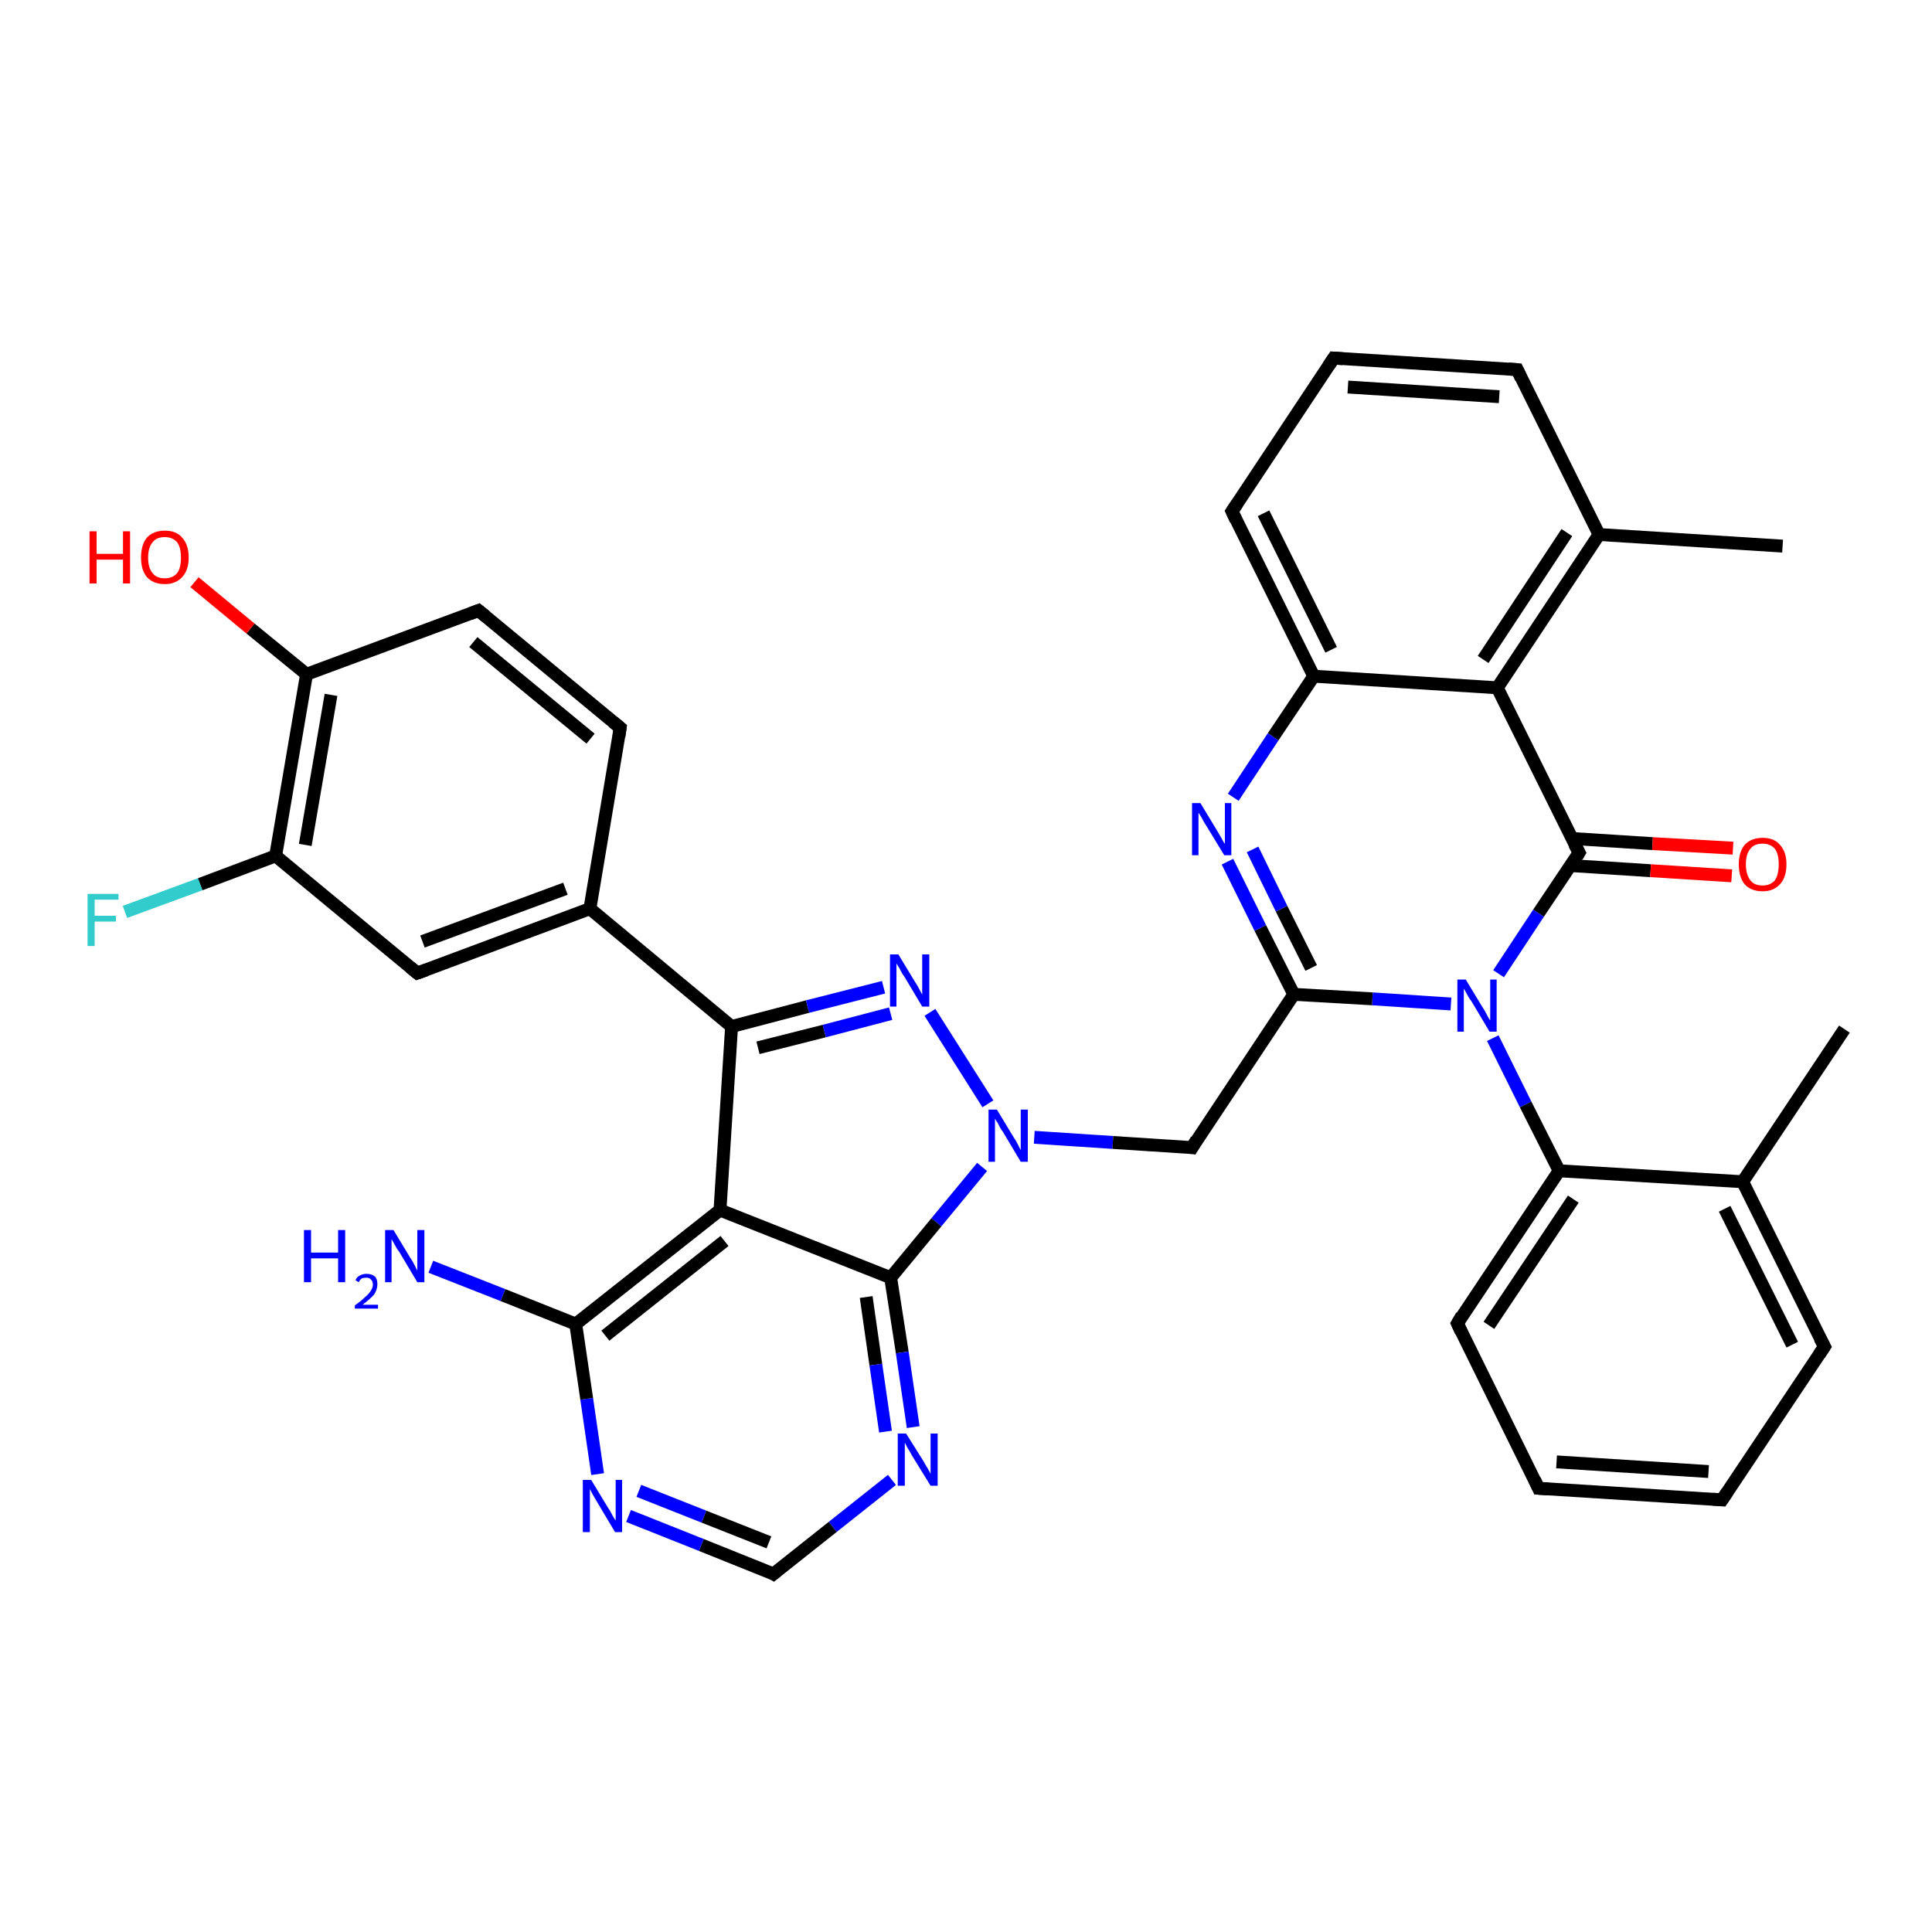 <?xml version='1.0' encoding='iso-8859-1'?>
<svg version='1.1' baseProfile='full'
              xmlns='http://www.w3.org/2000/svg'
                      xmlns:rdkit='http://www.rdkit.org/xml'
                      xmlns:xlink='http://www.w3.org/1999/xlink'
                  xml:space='preserve'
width='300px' height='300px' viewBox='0 0 300 300'>
<!-- END OF HEADER -->
<rect style='opacity:1.0;fill:#FFFFFF;stroke:none' width='300.0' height='300.0' x='0.0' y='0.0'> </rect>
<path class='bond-0 atom-0 atom-1' d='M 19.4,141.6 L 31.1,137.3' style='fill:none;fill-rule:evenodd;stroke:#33CCCC;stroke-width:2.0px;stroke-linecap:butt;stroke-linejoin:miter;stroke-opacity:1' />
<path class='bond-0 atom-0 atom-1' d='M 31.1,137.3 L 42.8,132.9' style='fill:none;fill-rule:evenodd;stroke:#000000;stroke-width:2.0px;stroke-linecap:butt;stroke-linejoin:miter;stroke-opacity:1' />
<path class='bond-1 atom-1 atom-2' d='M 42.8,132.9 L 47.6,104.7' style='fill:none;fill-rule:evenodd;stroke:#000000;stroke-width:2.0px;stroke-linecap:butt;stroke-linejoin:miter;stroke-opacity:1' />
<path class='bond-1 atom-1 atom-2' d='M 47.4,131.2 L 51.4,107.9' style='fill:none;fill-rule:evenodd;stroke:#000000;stroke-width:2.0px;stroke-linecap:butt;stroke-linejoin:miter;stroke-opacity:1' />
<path class='bond-2 atom-2 atom-3' d='M 47.6,104.7 L 38.9,97.6' style='fill:none;fill-rule:evenodd;stroke:#000000;stroke-width:2.0px;stroke-linecap:butt;stroke-linejoin:miter;stroke-opacity:1' />
<path class='bond-2 atom-2 atom-3' d='M 38.9,97.6 L 30.2,90.4' style='fill:none;fill-rule:evenodd;stroke:#FF0000;stroke-width:2.0px;stroke-linecap:butt;stroke-linejoin:miter;stroke-opacity:1' />
<path class='bond-3 atom-2 atom-4' d='M 47.6,104.7 L 74.3,94.8' style='fill:none;fill-rule:evenodd;stroke:#000000;stroke-width:2.0px;stroke-linecap:butt;stroke-linejoin:miter;stroke-opacity:1' />
<path class='bond-4 atom-4 atom-5' d='M 74.3,94.8 L 96.3,113.0' style='fill:none;fill-rule:evenodd;stroke:#000000;stroke-width:2.0px;stroke-linecap:butt;stroke-linejoin:miter;stroke-opacity:1' />
<path class='bond-4 atom-4 atom-5' d='M 73.5,99.7 L 91.7,114.7' style='fill:none;fill-rule:evenodd;stroke:#000000;stroke-width:2.0px;stroke-linecap:butt;stroke-linejoin:miter;stroke-opacity:1' />
<path class='bond-5 atom-5 atom-6' d='M 96.3,113.0 L 91.6,141.1' style='fill:none;fill-rule:evenodd;stroke:#000000;stroke-width:2.0px;stroke-linecap:butt;stroke-linejoin:miter;stroke-opacity:1' />
<path class='bond-6 atom-6 atom-7' d='M 91.6,141.1 L 113.6,159.4' style='fill:none;fill-rule:evenodd;stroke:#000000;stroke-width:2.0px;stroke-linecap:butt;stroke-linejoin:miter;stroke-opacity:1' />
<path class='bond-7 atom-7 atom-8' d='M 113.6,159.4 L 125.4,156.3' style='fill:none;fill-rule:evenodd;stroke:#000000;stroke-width:2.0px;stroke-linecap:butt;stroke-linejoin:miter;stroke-opacity:1' />
<path class='bond-7 atom-7 atom-8' d='M 125.4,156.3 L 137.2,153.3' style='fill:none;fill-rule:evenodd;stroke:#0000FF;stroke-width:2.0px;stroke-linecap:butt;stroke-linejoin:miter;stroke-opacity:1' />
<path class='bond-7 atom-7 atom-8' d='M 117.7,162.7 L 128.0,160.1' style='fill:none;fill-rule:evenodd;stroke:#000000;stroke-width:2.0px;stroke-linecap:butt;stroke-linejoin:miter;stroke-opacity:1' />
<path class='bond-7 atom-7 atom-8' d='M 128.0,160.1 L 138.3,157.4' style='fill:none;fill-rule:evenodd;stroke:#0000FF;stroke-width:2.0px;stroke-linecap:butt;stroke-linejoin:miter;stroke-opacity:1' />
<path class='bond-8 atom-8 atom-9' d='M 144.4,157.2 L 153.4,171.4' style='fill:none;fill-rule:evenodd;stroke:#0000FF;stroke-width:2.0px;stroke-linecap:butt;stroke-linejoin:miter;stroke-opacity:1' />
<path class='bond-9 atom-9 atom-10' d='M 152.5,181.2 L 145.4,189.8' style='fill:none;fill-rule:evenodd;stroke:#0000FF;stroke-width:2.0px;stroke-linecap:butt;stroke-linejoin:miter;stroke-opacity:1' />
<path class='bond-9 atom-9 atom-10' d='M 145.4,189.8 L 138.3,198.4' style='fill:none;fill-rule:evenodd;stroke:#000000;stroke-width:2.0px;stroke-linecap:butt;stroke-linejoin:miter;stroke-opacity:1' />
<path class='bond-10 atom-10 atom-11' d='M 138.3,198.4 L 140.1,210.0' style='fill:none;fill-rule:evenodd;stroke:#000000;stroke-width:2.0px;stroke-linecap:butt;stroke-linejoin:miter;stroke-opacity:1' />
<path class='bond-10 atom-10 atom-11' d='M 140.1,210.0 L 141.8,221.6' style='fill:none;fill-rule:evenodd;stroke:#0000FF;stroke-width:2.0px;stroke-linecap:butt;stroke-linejoin:miter;stroke-opacity:1' />
<path class='bond-10 atom-10 atom-11' d='M 134.5,201.4 L 136.0,211.9' style='fill:none;fill-rule:evenodd;stroke:#000000;stroke-width:2.0px;stroke-linecap:butt;stroke-linejoin:miter;stroke-opacity:1' />
<path class='bond-10 atom-10 atom-11' d='M 136.0,211.9 L 137.5,222.3' style='fill:none;fill-rule:evenodd;stroke:#0000FF;stroke-width:2.0px;stroke-linecap:butt;stroke-linejoin:miter;stroke-opacity:1' />
<path class='bond-11 atom-11 atom-12' d='M 138.5,229.8 L 129.3,237.1' style='fill:none;fill-rule:evenodd;stroke:#0000FF;stroke-width:2.0px;stroke-linecap:butt;stroke-linejoin:miter;stroke-opacity:1' />
<path class='bond-11 atom-11 atom-12' d='M 129.3,237.1 L 120.1,244.4' style='fill:none;fill-rule:evenodd;stroke:#000000;stroke-width:2.0px;stroke-linecap:butt;stroke-linejoin:miter;stroke-opacity:1' />
<path class='bond-12 atom-12 atom-13' d='M 120.1,244.4 L 108.9,239.9' style='fill:none;fill-rule:evenodd;stroke:#000000;stroke-width:2.0px;stroke-linecap:butt;stroke-linejoin:miter;stroke-opacity:1' />
<path class='bond-12 atom-12 atom-13' d='M 108.9,239.9 L 97.6,235.4' style='fill:none;fill-rule:evenodd;stroke:#0000FF;stroke-width:2.0px;stroke-linecap:butt;stroke-linejoin:miter;stroke-opacity:1' />
<path class='bond-12 atom-12 atom-13' d='M 119.4,239.5 L 109.3,235.5' style='fill:none;fill-rule:evenodd;stroke:#000000;stroke-width:2.0px;stroke-linecap:butt;stroke-linejoin:miter;stroke-opacity:1' />
<path class='bond-12 atom-12 atom-13' d='M 109.3,235.5 L 99.2,231.5' style='fill:none;fill-rule:evenodd;stroke:#0000FF;stroke-width:2.0px;stroke-linecap:butt;stroke-linejoin:miter;stroke-opacity:1' />
<path class='bond-13 atom-13 atom-14' d='M 92.8,228.9 L 91.1,217.2' style='fill:none;fill-rule:evenodd;stroke:#0000FF;stroke-width:2.0px;stroke-linecap:butt;stroke-linejoin:miter;stroke-opacity:1' />
<path class='bond-13 atom-13 atom-14' d='M 91.1,217.2 L 89.4,205.6' style='fill:none;fill-rule:evenodd;stroke:#000000;stroke-width:2.0px;stroke-linecap:butt;stroke-linejoin:miter;stroke-opacity:1' />
<path class='bond-14 atom-14 atom-15' d='M 89.4,205.6 L 111.8,187.9' style='fill:none;fill-rule:evenodd;stroke:#000000;stroke-width:2.0px;stroke-linecap:butt;stroke-linejoin:miter;stroke-opacity:1' />
<path class='bond-14 atom-14 atom-15' d='M 94.0,207.4 L 112.5,192.7' style='fill:none;fill-rule:evenodd;stroke:#000000;stroke-width:2.0px;stroke-linecap:butt;stroke-linejoin:miter;stroke-opacity:1' />
<path class='bond-15 atom-14 atom-16' d='M 89.4,205.6 L 78.1,201.1' style='fill:none;fill-rule:evenodd;stroke:#000000;stroke-width:2.0px;stroke-linecap:butt;stroke-linejoin:miter;stroke-opacity:1' />
<path class='bond-15 atom-14 atom-16' d='M 78.1,201.1 L 66.9,196.7' style='fill:none;fill-rule:evenodd;stroke:#0000FF;stroke-width:2.0px;stroke-linecap:butt;stroke-linejoin:miter;stroke-opacity:1' />
<path class='bond-16 atom-9 atom-17' d='M 160.6,176.6 L 172.8,177.4' style='fill:none;fill-rule:evenodd;stroke:#0000FF;stroke-width:2.0px;stroke-linecap:butt;stroke-linejoin:miter;stroke-opacity:1' />
<path class='bond-16 atom-9 atom-17' d='M 172.8,177.4 L 185.1,178.2' style='fill:none;fill-rule:evenodd;stroke:#000000;stroke-width:2.0px;stroke-linecap:butt;stroke-linejoin:miter;stroke-opacity:1' />
<path class='bond-17 atom-17 atom-18' d='M 185.1,178.2 L 200.9,154.4' style='fill:none;fill-rule:evenodd;stroke:#000000;stroke-width:2.0px;stroke-linecap:butt;stroke-linejoin:miter;stroke-opacity:1' />
<path class='bond-18 atom-18 atom-19' d='M 200.9,154.4 L 195.7,144.1' style='fill:none;fill-rule:evenodd;stroke:#000000;stroke-width:2.0px;stroke-linecap:butt;stroke-linejoin:miter;stroke-opacity:1' />
<path class='bond-18 atom-18 atom-19' d='M 195.7,144.1 L 190.6,133.8' style='fill:none;fill-rule:evenodd;stroke:#0000FF;stroke-width:2.0px;stroke-linecap:butt;stroke-linejoin:miter;stroke-opacity:1' />
<path class='bond-18 atom-18 atom-19' d='M 203.6,150.3 L 199.0,141.1' style='fill:none;fill-rule:evenodd;stroke:#000000;stroke-width:2.0px;stroke-linecap:butt;stroke-linejoin:miter;stroke-opacity:1' />
<path class='bond-18 atom-18 atom-19' d='M 199.0,141.1 L 194.5,131.9' style='fill:none;fill-rule:evenodd;stroke:#0000FF;stroke-width:2.0px;stroke-linecap:butt;stroke-linejoin:miter;stroke-opacity:1' />
<path class='bond-19 atom-19 atom-20' d='M 191.5,123.8 L 197.7,114.4' style='fill:none;fill-rule:evenodd;stroke:#0000FF;stroke-width:2.0px;stroke-linecap:butt;stroke-linejoin:miter;stroke-opacity:1' />
<path class='bond-19 atom-19 atom-20' d='M 197.7,114.4 L 204.0,105.0' style='fill:none;fill-rule:evenodd;stroke:#000000;stroke-width:2.0px;stroke-linecap:butt;stroke-linejoin:miter;stroke-opacity:1' />
<path class='bond-20 atom-20 atom-21' d='M 204.0,105.0 L 191.3,79.4' style='fill:none;fill-rule:evenodd;stroke:#000000;stroke-width:2.0px;stroke-linecap:butt;stroke-linejoin:miter;stroke-opacity:1' />
<path class='bond-20 atom-20 atom-21' d='M 206.7,100.9 L 196.2,79.7' style='fill:none;fill-rule:evenodd;stroke:#000000;stroke-width:2.0px;stroke-linecap:butt;stroke-linejoin:miter;stroke-opacity:1' />
<path class='bond-21 atom-21 atom-22' d='M 191.3,79.4 L 207.1,55.6' style='fill:none;fill-rule:evenodd;stroke:#000000;stroke-width:2.0px;stroke-linecap:butt;stroke-linejoin:miter;stroke-opacity:1' />
<path class='bond-22 atom-22 atom-23' d='M 207.1,55.6 L 235.6,57.4' style='fill:none;fill-rule:evenodd;stroke:#000000;stroke-width:2.0px;stroke-linecap:butt;stroke-linejoin:miter;stroke-opacity:1' />
<path class='bond-22 atom-22 atom-23' d='M 209.3,60.1 L 232.8,61.6' style='fill:none;fill-rule:evenodd;stroke:#000000;stroke-width:2.0px;stroke-linecap:butt;stroke-linejoin:miter;stroke-opacity:1' />
<path class='bond-23 atom-23 atom-24' d='M 235.6,57.4 L 248.3,83.0' style='fill:none;fill-rule:evenodd;stroke:#000000;stroke-width:2.0px;stroke-linecap:butt;stroke-linejoin:miter;stroke-opacity:1' />
<path class='bond-24 atom-24 atom-25' d='M 248.3,83.0 L 232.5,106.8' style='fill:none;fill-rule:evenodd;stroke:#000000;stroke-width:2.0px;stroke-linecap:butt;stroke-linejoin:miter;stroke-opacity:1' />
<path class='bond-24 atom-24 atom-25' d='M 243.3,82.7 L 230.3,102.4' style='fill:none;fill-rule:evenodd;stroke:#000000;stroke-width:2.0px;stroke-linecap:butt;stroke-linejoin:miter;stroke-opacity:1' />
<path class='bond-25 atom-25 atom-26' d='M 232.5,106.8 L 245.2,132.4' style='fill:none;fill-rule:evenodd;stroke:#000000;stroke-width:2.0px;stroke-linecap:butt;stroke-linejoin:miter;stroke-opacity:1' />
<path class='bond-26 atom-26 atom-27' d='M 243.8,134.4 L 256.3,135.2' style='fill:none;fill-rule:evenodd;stroke:#000000;stroke-width:2.0px;stroke-linecap:butt;stroke-linejoin:miter;stroke-opacity:1' />
<path class='bond-26 atom-26 atom-27' d='M 256.3,135.2 L 268.9,136.0' style='fill:none;fill-rule:evenodd;stroke:#FF0000;stroke-width:2.0px;stroke-linecap:butt;stroke-linejoin:miter;stroke-opacity:1' />
<path class='bond-26 atom-26 atom-27' d='M 244.1,130.2 L 256.6,131.0' style='fill:none;fill-rule:evenodd;stroke:#000000;stroke-width:2.0px;stroke-linecap:butt;stroke-linejoin:miter;stroke-opacity:1' />
<path class='bond-26 atom-26 atom-27' d='M 256.6,131.0 L 269.1,131.7' style='fill:none;fill-rule:evenodd;stroke:#FF0000;stroke-width:2.0px;stroke-linecap:butt;stroke-linejoin:miter;stroke-opacity:1' />
<path class='bond-27 atom-26 atom-28' d='M 245.2,132.4 L 238.9,141.8' style='fill:none;fill-rule:evenodd;stroke:#000000;stroke-width:2.0px;stroke-linecap:butt;stroke-linejoin:miter;stroke-opacity:1' />
<path class='bond-27 atom-26 atom-28' d='M 238.9,141.8 L 232.7,151.2' style='fill:none;fill-rule:evenodd;stroke:#0000FF;stroke-width:2.0px;stroke-linecap:butt;stroke-linejoin:miter;stroke-opacity:1' />
<path class='bond-28 atom-28 atom-29' d='M 231.8,161.2 L 236.9,171.5' style='fill:none;fill-rule:evenodd;stroke:#0000FF;stroke-width:2.0px;stroke-linecap:butt;stroke-linejoin:miter;stroke-opacity:1' />
<path class='bond-28 atom-28 atom-29' d='M 236.9,171.5 L 242.1,181.8' style='fill:none;fill-rule:evenodd;stroke:#000000;stroke-width:2.0px;stroke-linecap:butt;stroke-linejoin:miter;stroke-opacity:1' />
<path class='bond-29 atom-29 atom-30' d='M 242.1,181.8 L 226.3,205.5' style='fill:none;fill-rule:evenodd;stroke:#000000;stroke-width:2.0px;stroke-linecap:butt;stroke-linejoin:miter;stroke-opacity:1' />
<path class='bond-29 atom-29 atom-30' d='M 244.3,186.2 L 231.2,205.8' style='fill:none;fill-rule:evenodd;stroke:#000000;stroke-width:2.0px;stroke-linecap:butt;stroke-linejoin:miter;stroke-opacity:1' />
<path class='bond-30 atom-30 atom-31' d='M 226.3,205.5 L 238.9,231.1' style='fill:none;fill-rule:evenodd;stroke:#000000;stroke-width:2.0px;stroke-linecap:butt;stroke-linejoin:miter;stroke-opacity:1' />
<path class='bond-31 atom-31 atom-32' d='M 238.9,231.1 L 267.4,232.9' style='fill:none;fill-rule:evenodd;stroke:#000000;stroke-width:2.0px;stroke-linecap:butt;stroke-linejoin:miter;stroke-opacity:1' />
<path class='bond-31 atom-31 atom-32' d='M 241.7,227.0 L 265.3,228.5' style='fill:none;fill-rule:evenodd;stroke:#000000;stroke-width:2.0px;stroke-linecap:butt;stroke-linejoin:miter;stroke-opacity:1' />
<path class='bond-32 atom-32 atom-33' d='M 267.4,232.9 L 283.3,209.1' style='fill:none;fill-rule:evenodd;stroke:#000000;stroke-width:2.0px;stroke-linecap:butt;stroke-linejoin:miter;stroke-opacity:1' />
<path class='bond-33 atom-33 atom-34' d='M 283.3,209.1 L 270.6,183.5' style='fill:none;fill-rule:evenodd;stroke:#000000;stroke-width:2.0px;stroke-linecap:butt;stroke-linejoin:miter;stroke-opacity:1' />
<path class='bond-33 atom-33 atom-34' d='M 278.3,208.8 L 267.8,187.7' style='fill:none;fill-rule:evenodd;stroke:#000000;stroke-width:2.0px;stroke-linecap:butt;stroke-linejoin:miter;stroke-opacity:1' />
<path class='bond-34 atom-34 atom-35' d='M 270.6,183.5 L 286.4,159.8' style='fill:none;fill-rule:evenodd;stroke:#000000;stroke-width:2.0px;stroke-linecap:butt;stroke-linejoin:miter;stroke-opacity:1' />
<path class='bond-35 atom-24 atom-36' d='M 248.3,83.0 L 276.8,84.8' style='fill:none;fill-rule:evenodd;stroke:#000000;stroke-width:2.0px;stroke-linecap:butt;stroke-linejoin:miter;stroke-opacity:1' />
<path class='bond-36 atom-6 atom-37' d='M 91.6,141.1 L 64.8,151.1' style='fill:none;fill-rule:evenodd;stroke:#000000;stroke-width:2.0px;stroke-linecap:butt;stroke-linejoin:miter;stroke-opacity:1' />
<path class='bond-36 atom-6 atom-37' d='M 87.8,138.0 L 65.6,146.2' style='fill:none;fill-rule:evenodd;stroke:#000000;stroke-width:2.0px;stroke-linecap:butt;stroke-linejoin:miter;stroke-opacity:1' />
<path class='bond-37 atom-15 atom-10' d='M 111.8,187.9 L 138.3,198.4' style='fill:none;fill-rule:evenodd;stroke:#000000;stroke-width:2.0px;stroke-linecap:butt;stroke-linejoin:miter;stroke-opacity:1' />
<path class='bond-38 atom-15 atom-7' d='M 111.8,187.9 L 113.6,159.4' style='fill:none;fill-rule:evenodd;stroke:#000000;stroke-width:2.0px;stroke-linecap:butt;stroke-linejoin:miter;stroke-opacity:1' />
<path class='bond-39 atom-34 atom-29' d='M 270.6,183.5 L 242.1,181.8' style='fill:none;fill-rule:evenodd;stroke:#000000;stroke-width:2.0px;stroke-linecap:butt;stroke-linejoin:miter;stroke-opacity:1' />
<path class='bond-40 atom-28 atom-18' d='M 225.3,155.9 L 213.1,155.1' style='fill:none;fill-rule:evenodd;stroke:#0000FF;stroke-width:2.0px;stroke-linecap:butt;stroke-linejoin:miter;stroke-opacity:1' />
<path class='bond-40 atom-28 atom-18' d='M 213.1,155.1 L 200.9,154.4' style='fill:none;fill-rule:evenodd;stroke:#000000;stroke-width:2.0px;stroke-linecap:butt;stroke-linejoin:miter;stroke-opacity:1' />
<path class='bond-41 atom-25 atom-20' d='M 232.5,106.8 L 204.0,105.0' style='fill:none;fill-rule:evenodd;stroke:#000000;stroke-width:2.0px;stroke-linecap:butt;stroke-linejoin:miter;stroke-opacity:1' />
<path class='bond-42 atom-37 atom-1' d='M 64.8,151.1 L 42.8,132.9' style='fill:none;fill-rule:evenodd;stroke:#000000;stroke-width:2.0px;stroke-linecap:butt;stroke-linejoin:miter;stroke-opacity:1' />
<path d='M 73.0,95.3 L 74.3,94.8 L 75.4,95.7' style='fill:none;stroke:#000000;stroke-width:2.0px;stroke-linecap:butt;stroke-linejoin:miter;stroke-opacity:1;' />
<path d='M 95.2,112.1 L 96.3,113.0 L 96.1,114.4' style='fill:none;stroke:#000000;stroke-width:2.0px;stroke-linecap:butt;stroke-linejoin:miter;stroke-opacity:1;' />
<path d='M 120.6,244.0 L 120.1,244.4 L 119.6,244.1' style='fill:none;stroke:#000000;stroke-width:2.0px;stroke-linecap:butt;stroke-linejoin:miter;stroke-opacity:1;' />
<path d='M 184.4,178.1 L 185.1,178.2 L 185.8,177.0' style='fill:none;stroke:#000000;stroke-width:2.0px;stroke-linecap:butt;stroke-linejoin:miter;stroke-opacity:1;' />
<path d='M 191.9,80.7 L 191.3,79.4 L 192.1,78.2' style='fill:none;stroke:#000000;stroke-width:2.0px;stroke-linecap:butt;stroke-linejoin:miter;stroke-opacity:1;' />
<path d='M 206.3,56.8 L 207.1,55.6 L 208.5,55.7' style='fill:none;stroke:#000000;stroke-width:2.0px;stroke-linecap:butt;stroke-linejoin:miter;stroke-opacity:1;' />
<path d='M 234.2,57.3 L 235.6,57.4 L 236.2,58.7' style='fill:none;stroke:#000000;stroke-width:2.0px;stroke-linecap:butt;stroke-linejoin:miter;stroke-opacity:1;' />
<path d='M 244.5,131.1 L 245.2,132.4 L 244.9,132.9' style='fill:none;stroke:#000000;stroke-width:2.0px;stroke-linecap:butt;stroke-linejoin:miter;stroke-opacity:1;' />
<path d='M 227.0,204.3 L 226.3,205.5 L 226.9,206.8' style='fill:none;stroke:#000000;stroke-width:2.0px;stroke-linecap:butt;stroke-linejoin:miter;stroke-opacity:1;' />
<path d='M 238.3,229.8 L 238.9,231.1 L 240.4,231.2' style='fill:none;stroke:#000000;stroke-width:2.0px;stroke-linecap:butt;stroke-linejoin:miter;stroke-opacity:1;' />
<path d='M 266.0,232.8 L 267.4,232.9 L 268.2,231.7' style='fill:none;stroke:#000000;stroke-width:2.0px;stroke-linecap:butt;stroke-linejoin:miter;stroke-opacity:1;' />
<path d='M 282.5,210.3 L 283.3,209.1 L 282.6,207.8' style='fill:none;stroke:#000000;stroke-width:2.0px;stroke-linecap:butt;stroke-linejoin:miter;stroke-opacity:1;' />
<path d='M 66.2,150.6 L 64.8,151.1 L 63.7,150.2' style='fill:none;stroke:#000000;stroke-width:2.0px;stroke-linecap:butt;stroke-linejoin:miter;stroke-opacity:1;' />
<path class='atom-0' d='M 13.6 138.8
L 18.4 138.8
L 18.4 139.7
L 14.7 139.7
L 14.7 142.2
L 18.0 142.2
L 18.0 143.1
L 14.7 143.1
L 14.7 146.9
L 13.6 146.9
L 13.6 138.8
' fill='#33CCCC'/>
<path class='atom-3' d='M 13.9 82.5
L 15.0 82.5
L 15.0 86.0
L 19.1 86.0
L 19.1 82.5
L 20.2 82.5
L 20.2 90.6
L 19.1 90.6
L 19.1 86.9
L 15.0 86.9
L 15.0 90.6
L 13.9 90.6
L 13.9 82.5
' fill='#FF0000'/>
<path class='atom-3' d='M 21.9 86.6
Q 21.9 84.6, 22.8 83.5
Q 23.8 82.4, 25.6 82.4
Q 27.4 82.4, 28.3 83.5
Q 29.3 84.6, 29.3 86.6
Q 29.3 88.5, 28.3 89.6
Q 27.3 90.7, 25.6 90.7
Q 23.8 90.7, 22.8 89.6
Q 21.9 88.5, 21.9 86.6
M 25.6 89.8
Q 26.8 89.8, 27.5 89.0
Q 28.1 88.2, 28.1 86.6
Q 28.1 85.0, 27.5 84.2
Q 26.8 83.4, 25.6 83.4
Q 24.3 83.4, 23.7 84.2
Q 23.0 85.0, 23.0 86.6
Q 23.0 88.2, 23.7 89.0
Q 24.3 89.8, 25.6 89.8
' fill='#FF0000'/>
<path class='atom-8' d='M 139.5 148.2
L 142.1 152.5
Q 142.4 152.9, 142.8 153.7
Q 143.2 154.4, 143.2 154.5
L 143.2 148.2
L 144.3 148.2
L 144.3 156.3
L 143.2 156.3
L 140.4 151.6
Q 140.0 151.1, 139.7 150.4
Q 139.3 149.8, 139.2 149.6
L 139.2 156.3
L 138.2 156.3
L 138.2 148.2
L 139.5 148.2
' fill='#0000FF'/>
<path class='atom-9' d='M 154.8 172.3
L 157.4 176.6
Q 157.7 177.0, 158.1 177.8
Q 158.5 178.6, 158.5 178.6
L 158.5 172.3
L 159.6 172.3
L 159.6 180.4
L 158.5 180.4
L 155.7 175.7
Q 155.3 175.2, 155.0 174.5
Q 154.6 173.9, 154.5 173.7
L 154.5 180.4
L 153.5 180.4
L 153.5 172.3
L 154.8 172.3
' fill='#0000FF'/>
<path class='atom-11' d='M 140.7 222.6
L 143.4 226.9
Q 143.6 227.3, 144.1 228.1
Q 144.5 228.8, 144.5 228.9
L 144.5 222.6
L 145.6 222.6
L 145.6 230.7
L 144.5 230.7
L 141.6 226.0
Q 141.3 225.4, 140.9 224.8
Q 140.6 224.2, 140.5 224.0
L 140.5 230.7
L 139.4 230.7
L 139.4 222.6
L 140.7 222.6
' fill='#0000FF'/>
<path class='atom-13' d='M 91.8 229.8
L 94.4 234.1
Q 94.7 234.5, 95.1 235.3
Q 95.5 236.0, 95.6 236.1
L 95.6 229.8
L 96.6 229.8
L 96.6 237.9
L 95.5 237.9
L 92.7 233.2
Q 92.4 232.7, 92.0 232.0
Q 91.7 231.4, 91.6 231.2
L 91.6 237.9
L 90.5 237.9
L 90.5 229.8
L 91.8 229.8
' fill='#0000FF'/>
<path class='atom-16' d='M 47.2 191.0
L 48.3 191.0
L 48.3 194.5
L 52.5 194.5
L 52.5 191.0
L 53.6 191.0
L 53.6 199.1
L 52.5 199.1
L 52.5 195.4
L 48.3 195.4
L 48.3 199.1
L 47.2 199.1
L 47.2 191.0
' fill='#0000FF'/>
<path class='atom-16' d='M 55.2 198.8
Q 55.4 198.3, 55.8 198.1
Q 56.3 197.8, 56.9 197.8
Q 57.7 197.8, 58.2 198.2
Q 58.6 198.6, 58.6 199.4
Q 58.6 200.2, 58.1 201.0
Q 57.5 201.7, 56.3 202.6
L 58.7 202.6
L 58.7 203.2
L 55.1 203.2
L 55.1 202.7
Q 56.1 202.0, 56.7 201.4
Q 57.3 200.9, 57.6 200.4
Q 57.9 199.9, 57.9 199.5
Q 57.9 198.9, 57.6 198.7
Q 57.4 198.4, 56.9 198.4
Q 56.5 198.4, 56.2 198.5
Q 55.9 198.7, 55.7 199.1
L 55.2 198.8
' fill='#0000FF'/>
<path class='atom-16' d='M 61.1 191.0
L 63.7 195.3
Q 64.0 195.7, 64.4 196.5
Q 64.8 197.3, 64.8 197.3
L 64.8 191.0
L 65.9 191.0
L 65.9 199.1
L 64.8 199.1
L 62.0 194.4
Q 61.6 193.9, 61.3 193.3
Q 60.9 192.6, 60.8 192.4
L 60.8 199.1
L 59.8 199.1
L 59.8 191.0
L 61.1 191.0
' fill='#0000FF'/>
<path class='atom-19' d='M 186.4 124.7
L 189.0 129.0
Q 189.3 129.5, 189.7 130.2
Q 190.1 131.0, 190.2 131.0
L 190.2 124.7
L 191.2 124.7
L 191.2 132.8
L 190.1 132.8
L 187.3 128.2
Q 186.9 127.6, 186.6 127.0
Q 186.2 126.3, 186.1 126.2
L 186.1 132.8
L 185.1 132.8
L 185.1 124.7
L 186.4 124.7
' fill='#0000FF'/>
<path class='atom-27' d='M 270.0 134.2
Q 270.0 132.3, 270.9 131.2
Q 271.9 130.1, 273.7 130.1
Q 275.5 130.1, 276.4 131.2
Q 277.4 132.3, 277.4 134.2
Q 277.4 136.2, 276.4 137.3
Q 275.4 138.4, 273.7 138.4
Q 271.9 138.4, 270.9 137.3
Q 270.0 136.2, 270.0 134.2
M 273.7 137.5
Q 274.9 137.5, 275.6 136.7
Q 276.2 135.8, 276.2 134.2
Q 276.2 132.6, 275.6 131.8
Q 274.9 131.0, 273.7 131.0
Q 272.4 131.0, 271.8 131.8
Q 271.1 132.6, 271.1 134.2
Q 271.1 135.8, 271.8 136.7
Q 272.4 137.5, 273.7 137.5
' fill='#FF0000'/>
<path class='atom-28' d='M 227.6 152.1
L 230.2 156.4
Q 230.5 156.8, 230.9 157.6
Q 231.3 158.4, 231.4 158.4
L 231.4 152.1
L 232.4 152.1
L 232.4 160.2
L 231.3 160.2
L 228.5 155.5
Q 228.1 155.0, 227.8 154.4
Q 227.4 153.7, 227.3 153.5
L 227.3 160.2
L 226.3 160.2
L 226.3 152.1
L 227.6 152.1
' fill='#0000FF'/>
</svg>

